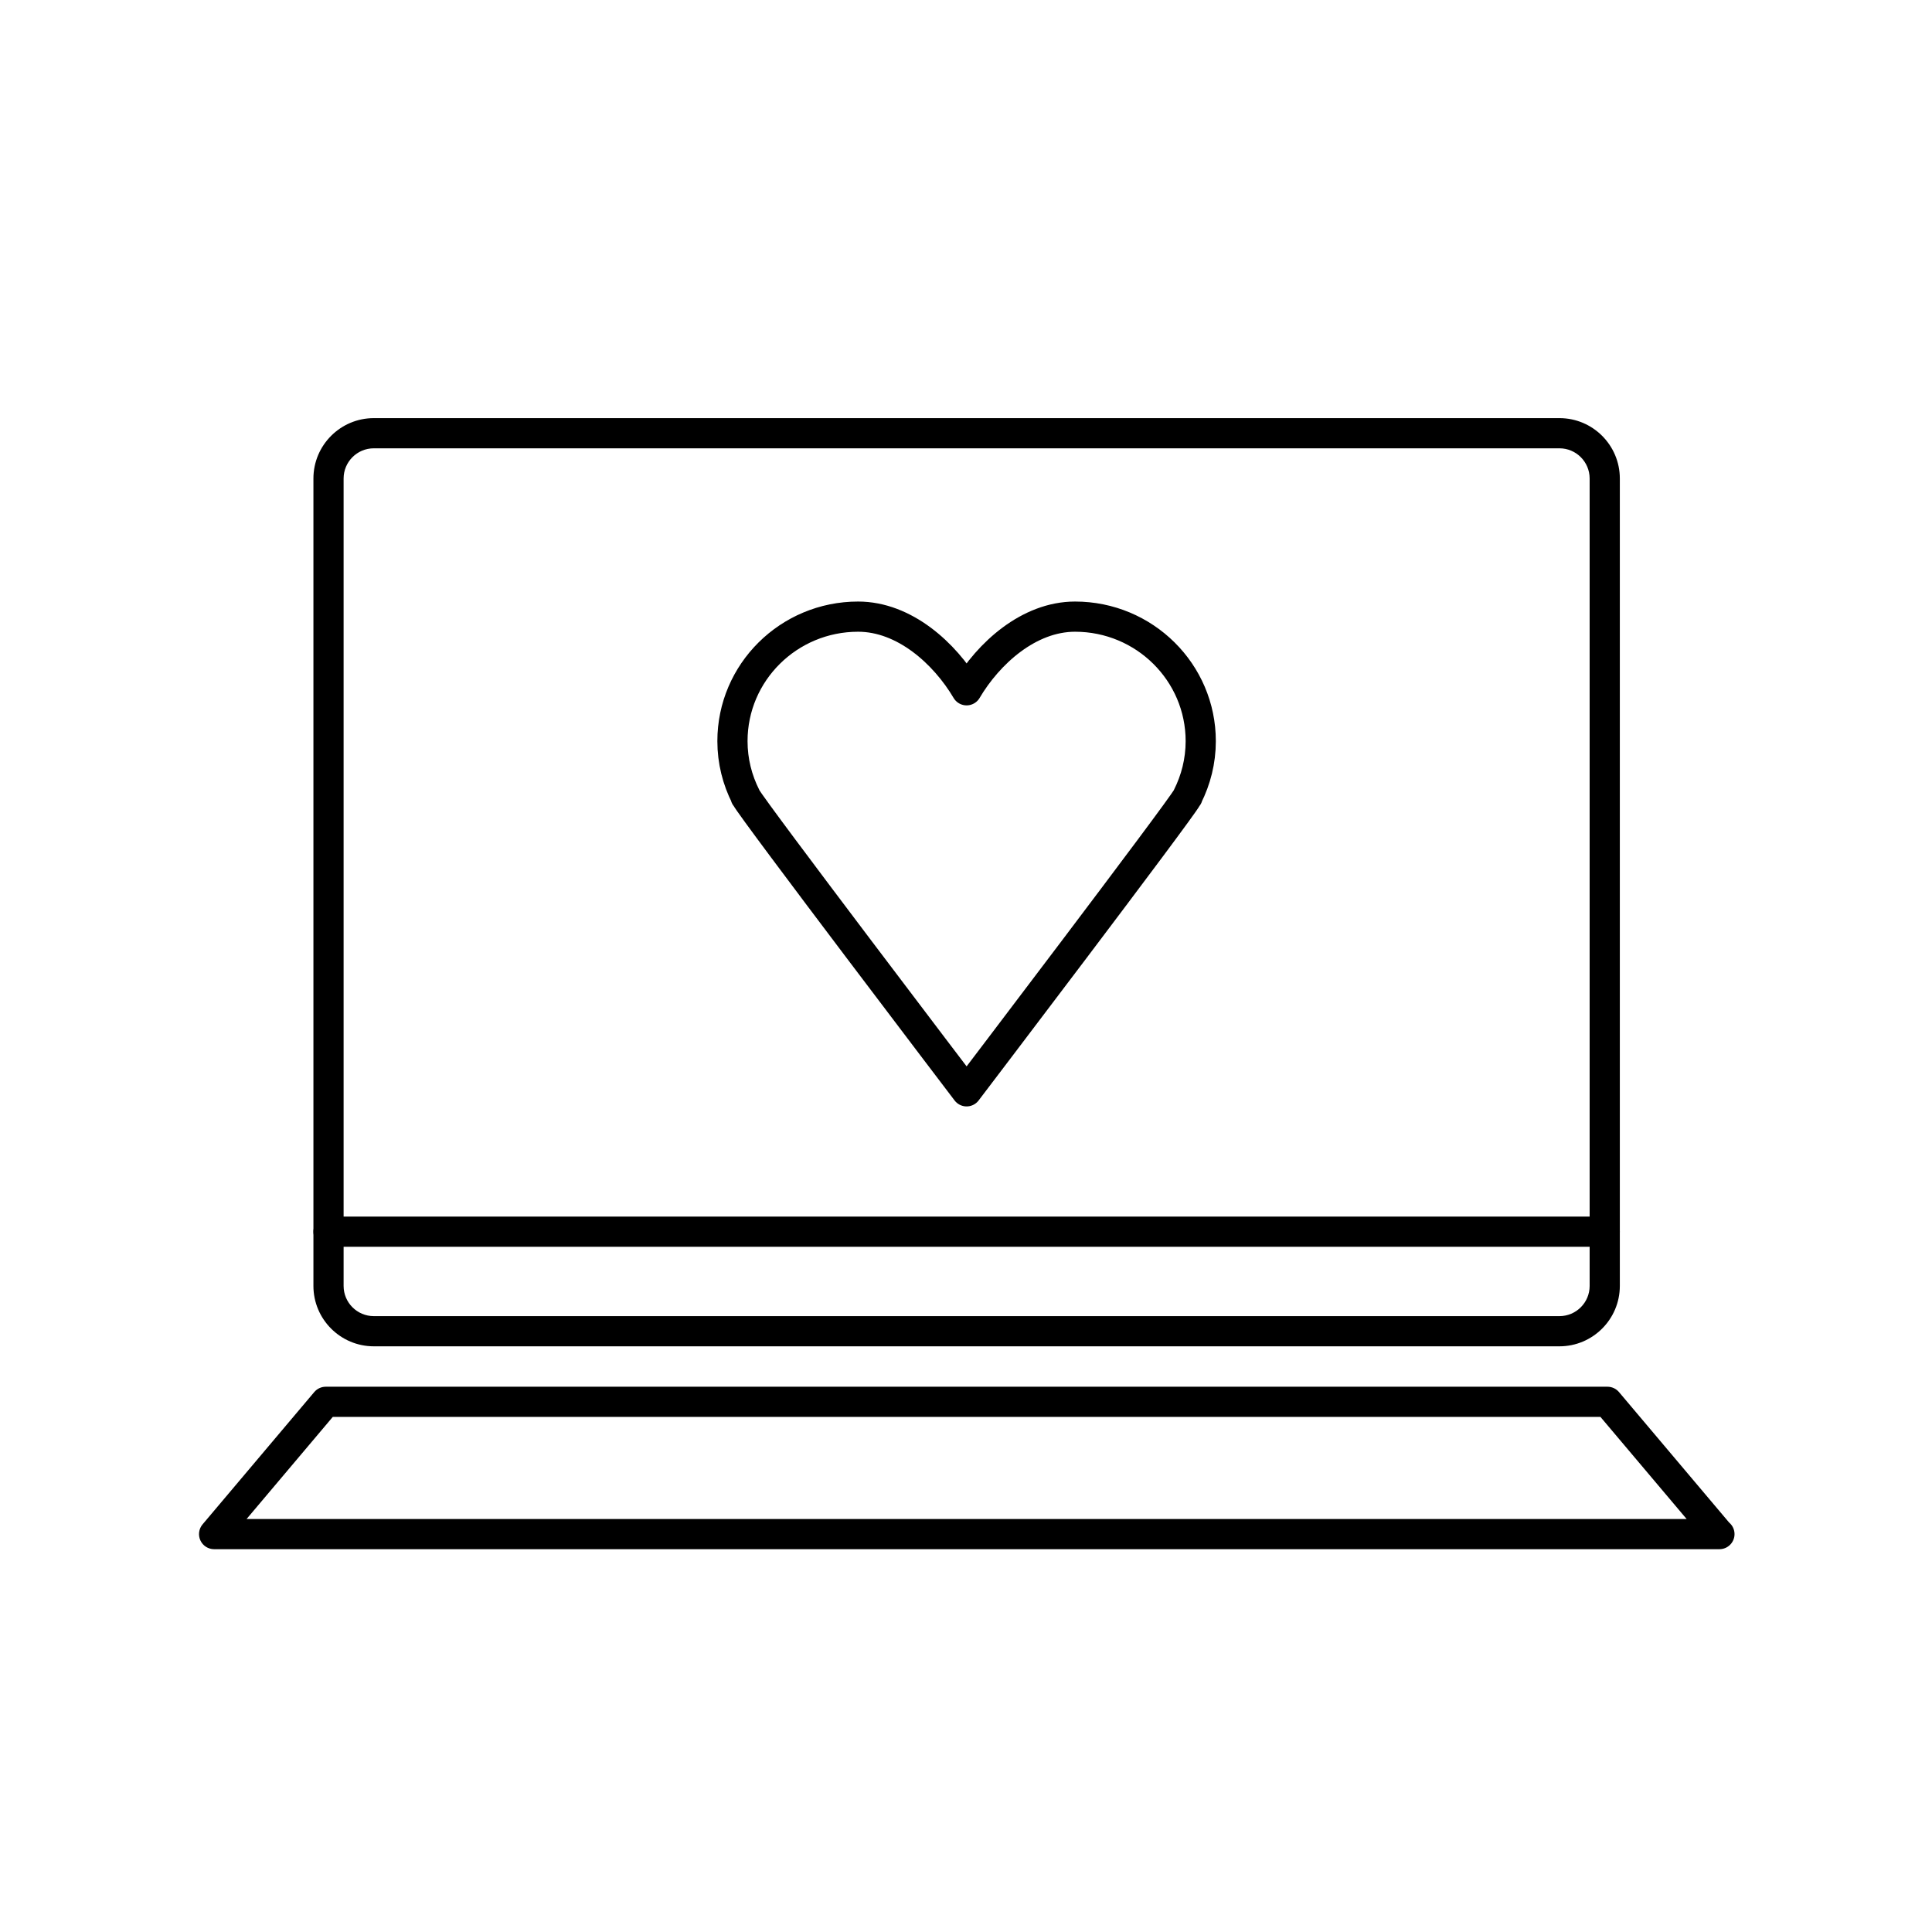 <?xml version="1.0" encoding="utf-8"?>
<!-- Generator: Adobe Illustrator 16.0.0, SVG Export Plug-In . SVG Version: 6.00 Build 0)  -->
<!DOCTYPE svg PUBLIC "-//W3C//DTD SVG 1.1//EN" "http://www.w3.org/Graphics/SVG/1.1/DTD/svg11.dtd">
<svg version="1.1" id="Layer_1" xmlns="http://www.w3.org/2000/svg" xmlns:xlink="http://www.w3.org/1999/xlink" x="0px" y="0px"
	 width="128px" height="128px" viewBox="0 0 128 128" enable-background="new 0 0 128 128" xml:space="preserve">
<g>
	<g>
		<path fill="none" stroke="#000000" stroke-width="2" stroke-linecap="round" stroke-linejoin="round" stroke-miterlimit="10" d="
			M64.041,75.68"/>
		<path fill="none" stroke="#000000" stroke-width="2" stroke-linecap="round" stroke-linejoin="round" stroke-miterlimit="10" d="
			M78.67,52.781c0.558-1.108,0.882-2.352,0.882-3.68c0-4.553-3.728-8.247-8.327-8.247c-3.068,0-5.74,2.433-7.185,4.879
			c-1.444-2.446-4.116-4.879-7.188-4.879c-4.599,0-8.325,3.694-8.325,8.247c0,1.328,0.322,2.572,0.884,3.68h-0.016l0.041,0.052
			c0.429,0.833,14.604,19.47,14.604,19.47s14.176-18.638,14.603-19.47l0.039-0.052H78.67z"/>
	</g>
	<g>
		<g>
			<path d="M103.317,89.197H24.765c-2.206,0-4-1.794-4-4V31.702c0-2.206,1.794-4,4-4h78.553c2.206,0,4,1.794,4,4v53.495
				C107.317,87.403,105.523,89.197,103.317,89.197z M24.765,29.702c-1.103,0-2,0.897-2,2v53.495c0,1.103,0.897,2,2,2h78.553
				c1.103,0,2-0.897,2-2V31.702c0-1.103-0.897-2-2-2H24.765z"/>
		</g>
		<g>
			<path d="M113.917,102.638c-0.007,0-0.014-0.001-0.02,0H14.185c-0.389,0-0.743-0.226-0.907-0.579
				c-0.164-0.353-0.108-0.769,0.143-1.066l7.398-8.764c0.19-0.225,0.47-0.355,0.764-0.355h84.916c0.294,0,0.574,0.13,0.764,0.355
				l7.294,8.641c0.22,0.184,0.36,0.46,0.36,0.769C114.917,102.19,114.47,102.638,113.917,102.638z M16.337,100.638h95.407
				l-5.71-6.764H22.047L16.337,100.638z"/>
		</g>
		<g>
			<path d="M106.317,82.604H21.765c-0.552,0-1-0.448-1-1s0.448-1,1-1h84.553c0.552,0,1,0.448,1,1S106.87,82.604,106.317,82.604z"/>
		</g>
	</g>
</g>
</svg>
